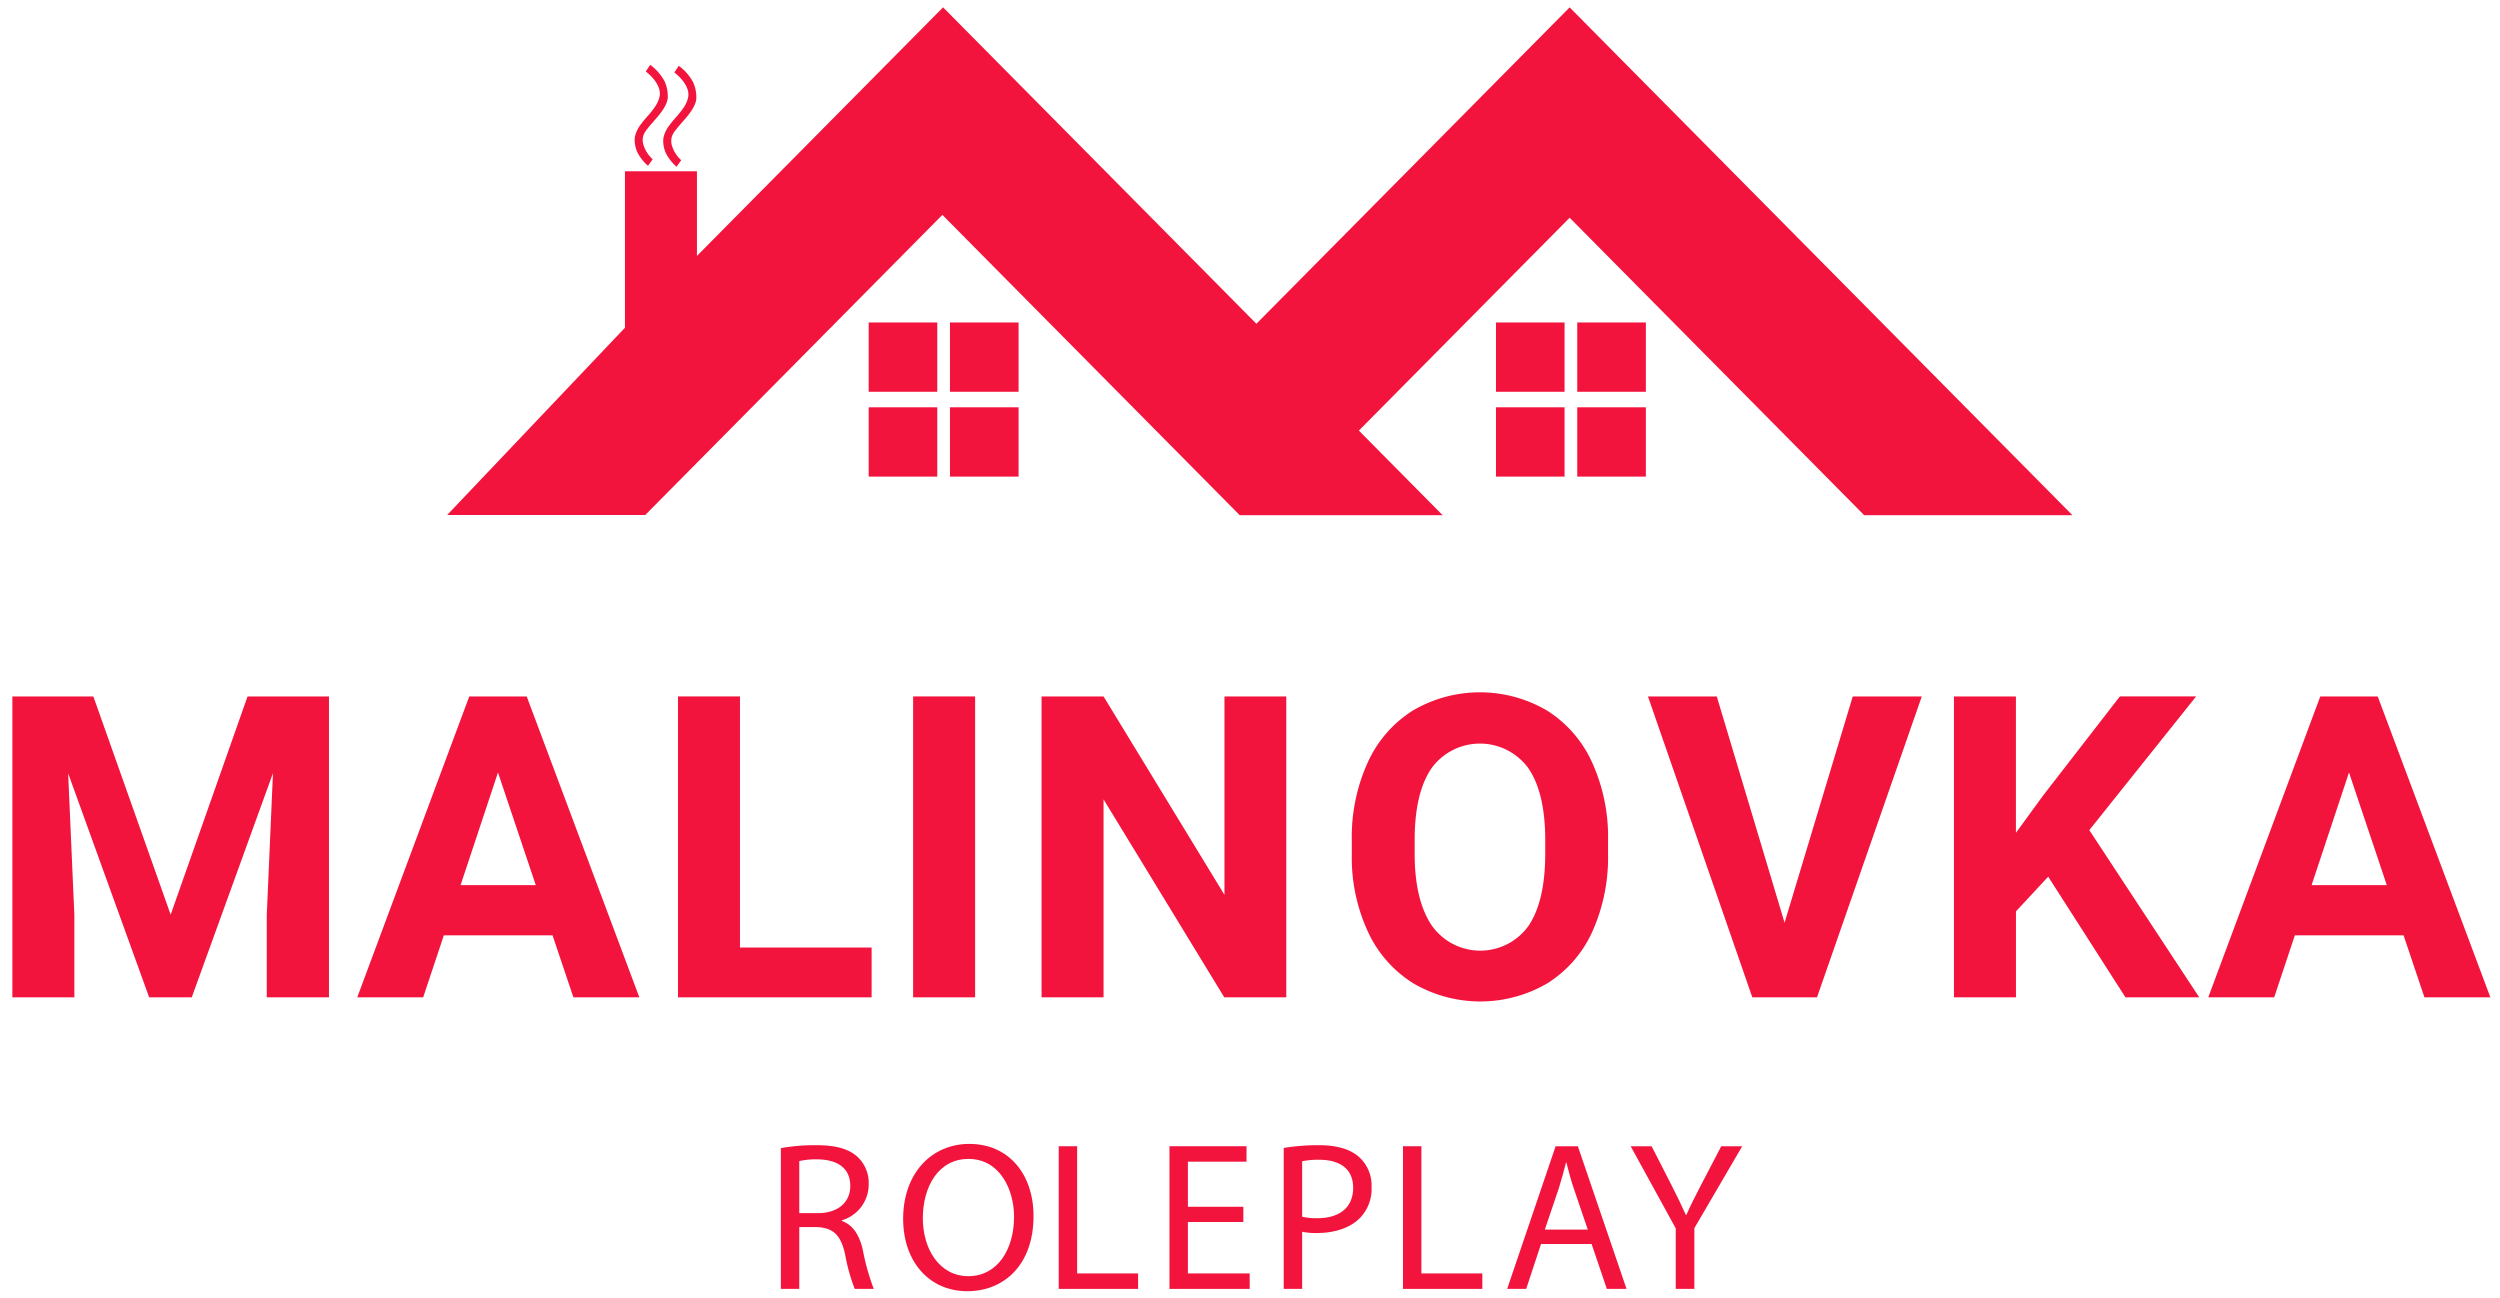 <svg width="443" height="230" xmlns="http://www.w3.org/2000/svg">

 <g>
  <title>background</title>
  <rect fill="none" id="canvas_background" height="232" width="445" y="-1" x="-1"/>
 </g>
 <g>
  <title>Layer 1</title>
  <path fill-rule="evenodd" fill="#f2143d" d="m79.241,91.254l35.1,0l52.648,-53.177l52.699,53.222l35.953,0l-14.849,-15l37.349,-37.718l52.2,52.718l36.9,0l-89.1,-89.992l-55.508,56.065l-55.523,-56.073l-43.612,44.05l0,-15l-12.757,0l0,27.725l-31.5,33.18z" class="cls-1" id="Фигура_1"/>
  <path fill-rule="evenodd" fill="#f2143d" d="m115.219,11.489a8.724,8.724 0 0 1 2.577,2.983a6.491,6.491 0 0 1 0.539,2.592c0.035,1.338 -1.1,2.833 -2.22,4.1c-0.527,0.6 -1.041,1.182 -1.447,1.716a3.754,3.754 0 0 0 -0.68,1.183a2.964,2.964 0 0 0 0.1,1.821a5.843,5.843 0 0 0 1.563,2.338l-0.822,1.16a7.983,7.983 0 0 1 -1.9,-2.421a5.5,5.5 0 0 1 -0.456,-1.869a3.893,3.893 0 0 1 0.049,-0.934a5.644,5.644 0 0 1 1.106,-2.213c0.643,-0.915 1.815,-2.015 2.529,-3.173a4.9,4.9 0 0 0 0.734,-1.739c0.4,-2.282 -2.46,-4.366 -2.46,-4.366l0.788,-1.178z" class="cls-1" id="Фигура_3"/>
  <path fill-rule="evenodd" fill="#f2143d" d="m120.277,11.658a8.724,8.724 0 0 1 2.577,2.983a6.508,6.508 0 0 1 0.539,2.592c0.035,1.338 -1.1,2.833 -2.22,4.1c-0.527,0.6 -1.041,1.182 -1.447,1.715a3.77,3.77 0 0 0 -0.68,1.184a2.964,2.964 0 0 0 0.1,1.821a5.833,5.833 0 0 0 1.563,2.337l-0.822,1.161a7.983,7.983 0 0 1 -1.9,-2.421a5.471,5.471 0 0 1 -0.456,-1.869a3.825,3.825 0 0 1 0.049,-0.934a5.644,5.644 0 0 1 1.106,-2.213c0.643,-0.915 1.815,-2.015 2.529,-3.173a4.921,4.921 0 0 0 0.734,-1.739c0.4,-2.282 -2.46,-4.366 -2.46,-4.366l0.788,-1.178z" class="cls-1" id="Фигура_3_копия"/>
  <rect fill="#f2143d" height="12.281" width="12.156" y="57.143" x="153.929" class="cls-2" id="Прямоугольник_1"/>
  <rect fill="#f2143d" height="12.281" width="12.156" y="57.143" x="168.335" class="cls-2" id="Прямоугольник_1_копия"/>
  <rect fill="#f2143d" height="12.281" width="12.156" y="72.174" x="153.929" class="cls-2" id="Прямоугольник_1_копия_2"/>
  <rect fill="#f2143d" height="12.281" width="12.156" y="72.174" x="168.335" class="cls-2" id="Прямоугольник_1_копия_2-2"/>
  <rect fill="#f2143d" height="12.281" width="12.156" y="57.143" x="265.085" class="cls-2" id="Прямоугольник_1_копия_3"/>
  <rect fill="#f2143d" height="12.281" width="12.156" y="57.143" x="279.491" class="cls-2" id="Прямоугольник_1_копия_3-2"/>
  <rect fill="#f2143d" height="12.281" width="12.156" y="72.174" x="265.085" class="cls-2" id="Прямоугольник_1_копия_3-3"/>
  <rect fill="#f2143d" height="12.281" width="12.156" y="72.174" x="279.491" class="cls-2" id="Прямоугольник_1_копия_3-4"/>
  <path fill-rule="evenodd" fill="#f2143d" d="m2.191,123.409l0,53.32l10.986,0l0,-14.575l-1.1,-25.122l14.355,39.7l7.544,0l14.394,-39.733l-1.1,25.159l0,14.571l11.023,0l0,-53.32l-14.427,0l-13.625,38.672l-13.7,-38.672l-14.35,0z" class="cls-1" id="M"/>
  <path fill-rule="evenodd" fill="#f2143d" d="m101.61,176.729l11.682,0l-19.959,-53.32l-10.18,0l-19.849,53.32l11.682,0l3.662,-10.986l19.263,0l3.699,10.986zm-13.369,-39.844l6.7,19.959l-13.327,0l6.627,-19.959z" class="cls-1" id="A"/>
  <path fill-rule="evenodd" fill="#f2143d" d="m131.123,123.409l-10.982,0l0,53.32l34.31,0l0,-8.825l-23.328,0l0,-44.495z" class="cls-1" id="L"/>
  <path fill-rule="evenodd" fill="#f2143d" d="m172.791,123.409l-10.986,0l0,53.32l10.986,0l0,-53.32z" class="cls-1" id="I"/>
  <path fill-rule="evenodd" fill="#f2143d" d="m227.923,123.409l-10.95,0l0,35.156l-21.424,-35.156l-10.986,0l0,53.32l10.986,0l0,-35.083l21.392,35.083l10.987,0l0,-53.32l-0.005,0z" class="cls-1" id="N"/>
  <path fill-rule="evenodd" fill="#f2143d" d="m284.948,148.899a31.942,31.942 0 0 0 -2.838,-13.824a21.132,21.132 0 0 0 -8.02,-9.192a23.5,23.5 0 0 0 -23.694,0a21.126,21.126 0 0 0 -8.02,9.192a32.018,32.018 0 0 0 -2.838,13.861l0,2.637a31.262,31.262 0 0 0 2.893,13.6a21.162,21.162 0 0 0 8.056,9.1a23.537,23.537 0 0 0 23.713,-0.037a20.964,20.964 0 0 0 7.965,-9.155a32.194,32.194 0 0 0 2.783,-13.806l0,-2.376zm-11.133,2.564q-0.036,8.313 -3,12.652a10.514,10.514 0 0 1 -17.138,-0.165q-3,-4.5 -3,-12.67l0,-2.6q0.036,-8.311 3.039,-12.616a10.609,10.609 0 0 1 17.1,0.055q3,4.359 3,12.745l0,2.6l-0.001,-0.001z" class="cls-1" id="O"/>
  <path fill-rule="evenodd" fill="#f2143d" d="m304.213,123.409l-12.195,0l18.494,53.32l11.462,0l18.567,-53.32l-12.232,0l-12.084,40.1l-12.012,-40.1z" class="cls-1" id="V"/>
  <path fill-rule="evenodd" fill="#f2143d" d="m376.632,176.729l13.074,0l-19.483,-29.63l18.933,-23.694l-13.515,0l-13.586,17.541l-4.834,6.629l0,-24.166l-10.98,0l0,53.32l10.987,0l0,-15.23l5.713,-6.153l13.691,21.383z" class="cls-1" id="K"/>
  <path fill-rule="evenodd" fill="#f2143d" d="m429.61,176.729l11.682,0l-19.959,-53.32l-10.18,0l-19.849,53.32l11.682,0l3.662,-10.986l19.263,0l3.699,10.986zm-13.369,-39.844l6.7,19.959l-13.327,0l6.627,-19.959z" class="cls-1" id="A-2"/>
  <path fill-rule="evenodd" fill="#f2143d" d="m138.368,228.392l3.263,0l0,-10.952l3.076,0c2.963,0.113 4.313,1.426 5.063,4.914a32.726,32.726 0 0 0 1.688,6.038l3.375,0a40.237,40.237 0 0 1 -1.95,-6.938c-0.6,-2.626 -1.763,-4.426 -3.713,-5.1l0,-0.113a6.637,6.637 0 0 0 4.763,-6.451a6.3,6.3 0 0 0 -1.988,-4.8c-1.575,-1.425 -3.825,-2.062 -7.313,-2.062a33.948,33.948 0 0 0 -6.264,0.525l0,24.941l0,-0.002zm3.263,-22.652a13.426,13.426 0 0 1 3.226,-0.3c3.45,0.038 5.813,1.463 5.813,4.726c0,2.888 -2.213,4.8 -5.7,4.8l-3.339,0l0,-9.227l0,0.001z" class="cls-1" id="R"/>
  <path fill-rule="evenodd" fill="#f2143d" d="m171.776,202.699c-6.751,0 -11.739,5.251 -11.739,13.278c0,7.651 4.688,12.827 11.364,12.827c6.451,0 11.739,-4.614 11.739,-13.315c0.001,-7.5 -4.463,-12.79 -11.364,-12.79zm-0.15,2.663c5.438,0 8.064,5.251 8.064,10.277c0,5.739 -2.926,10.5 -8.1,10.5c-5.139,0 -8.064,-4.838 -8.064,-10.239c-0.001,-5.548 2.699,-10.537 8.1,-10.537l0,-0.001z" class="cls-1" id="O-2"/>
  <path fill-rule="evenodd" fill="#f2143d" d="m187.606,228.392l14.065,0l0,-2.738l-10.8,0l0,-22.541l-3.263,0l0,25.279l-0.002,0z" class="cls-1" id="L-2"/>
  <path fill-rule="evenodd" fill="#f2143d" d="m220.32,213.84l-9.826,0l0,-7.989l10.389,0l0,-2.738l-13.652,0l0,25.279l14.215,0l0,-2.738l-10.952,0l0,-9.114l9.826,0l0,-2.7z" class="cls-1" id="E"/>
  <path fill-rule="evenodd" fill="#f2143d" d="m227.48,228.392l3.261,0l0,-10.126a11.257,11.257 0 0 0 2.625,0.225c3.188,0 6,-0.938 7.726,-2.776a7.443,7.443 0 0 0 1.951,-5.4a6.8,6.8 0 0 0 -2.213,-5.288c-1.5,-1.35 -3.863,-2.1 -7.089,-2.1a37.906,37.906 0 0 0 -6.264,0.487l0,24.979l0.003,-0.001zm3.261,-22.615a13.68,13.68 0 0 1 3.075,-0.263c3.6,0 5.964,1.613 5.964,4.951c0,3.488 -2.4,5.4 -6.339,5.4a10.963,10.963 0 0 1 -2.7,-0.262l0,-9.827l0,0.001z" class="cls-1" id="P"/>
  <path fill-rule="evenodd" fill="#f2143d" d="m248.606,228.392l14.065,0l0,-2.738l-10.8,0l0,-22.541l-3.263,0l0,25.279l-0.002,0z" class="cls-1" id="L-3"/>
  <path fill-rule="evenodd" fill="#f2143d" d="m282.033,220.441l2.7,7.951l3.488,0l-8.626,-25.279l-3.938,0l-8.589,25.279l3.373,0l2.626,-7.951l8.964,0l0.002,0zm-8.291,-2.551l2.475,-7.313c0.488,-1.538 0.9,-3.076 1.275,-4.576l0.075,0c0.375,1.463 0.751,2.963 1.313,4.613l2.476,7.276l-7.615,0l0.001,0z" class="cls-1" id="A-3"/>
  <path fill-rule="evenodd" fill="#f2143d" d="m300.241,228.392l0,-10.764l8.477,-14.515l-3.713,0l-3.638,6.976c-0.975,1.913 -1.838,3.563 -2.551,5.214l-0.075,0c-0.787,-1.763 -1.538,-3.3 -2.513,-5.214l-3.563,-6.976l-3.713,0l7.989,14.552l0,10.727l3.3,0z" class="cls-1" id="Y"/>
 </g>
</svg>